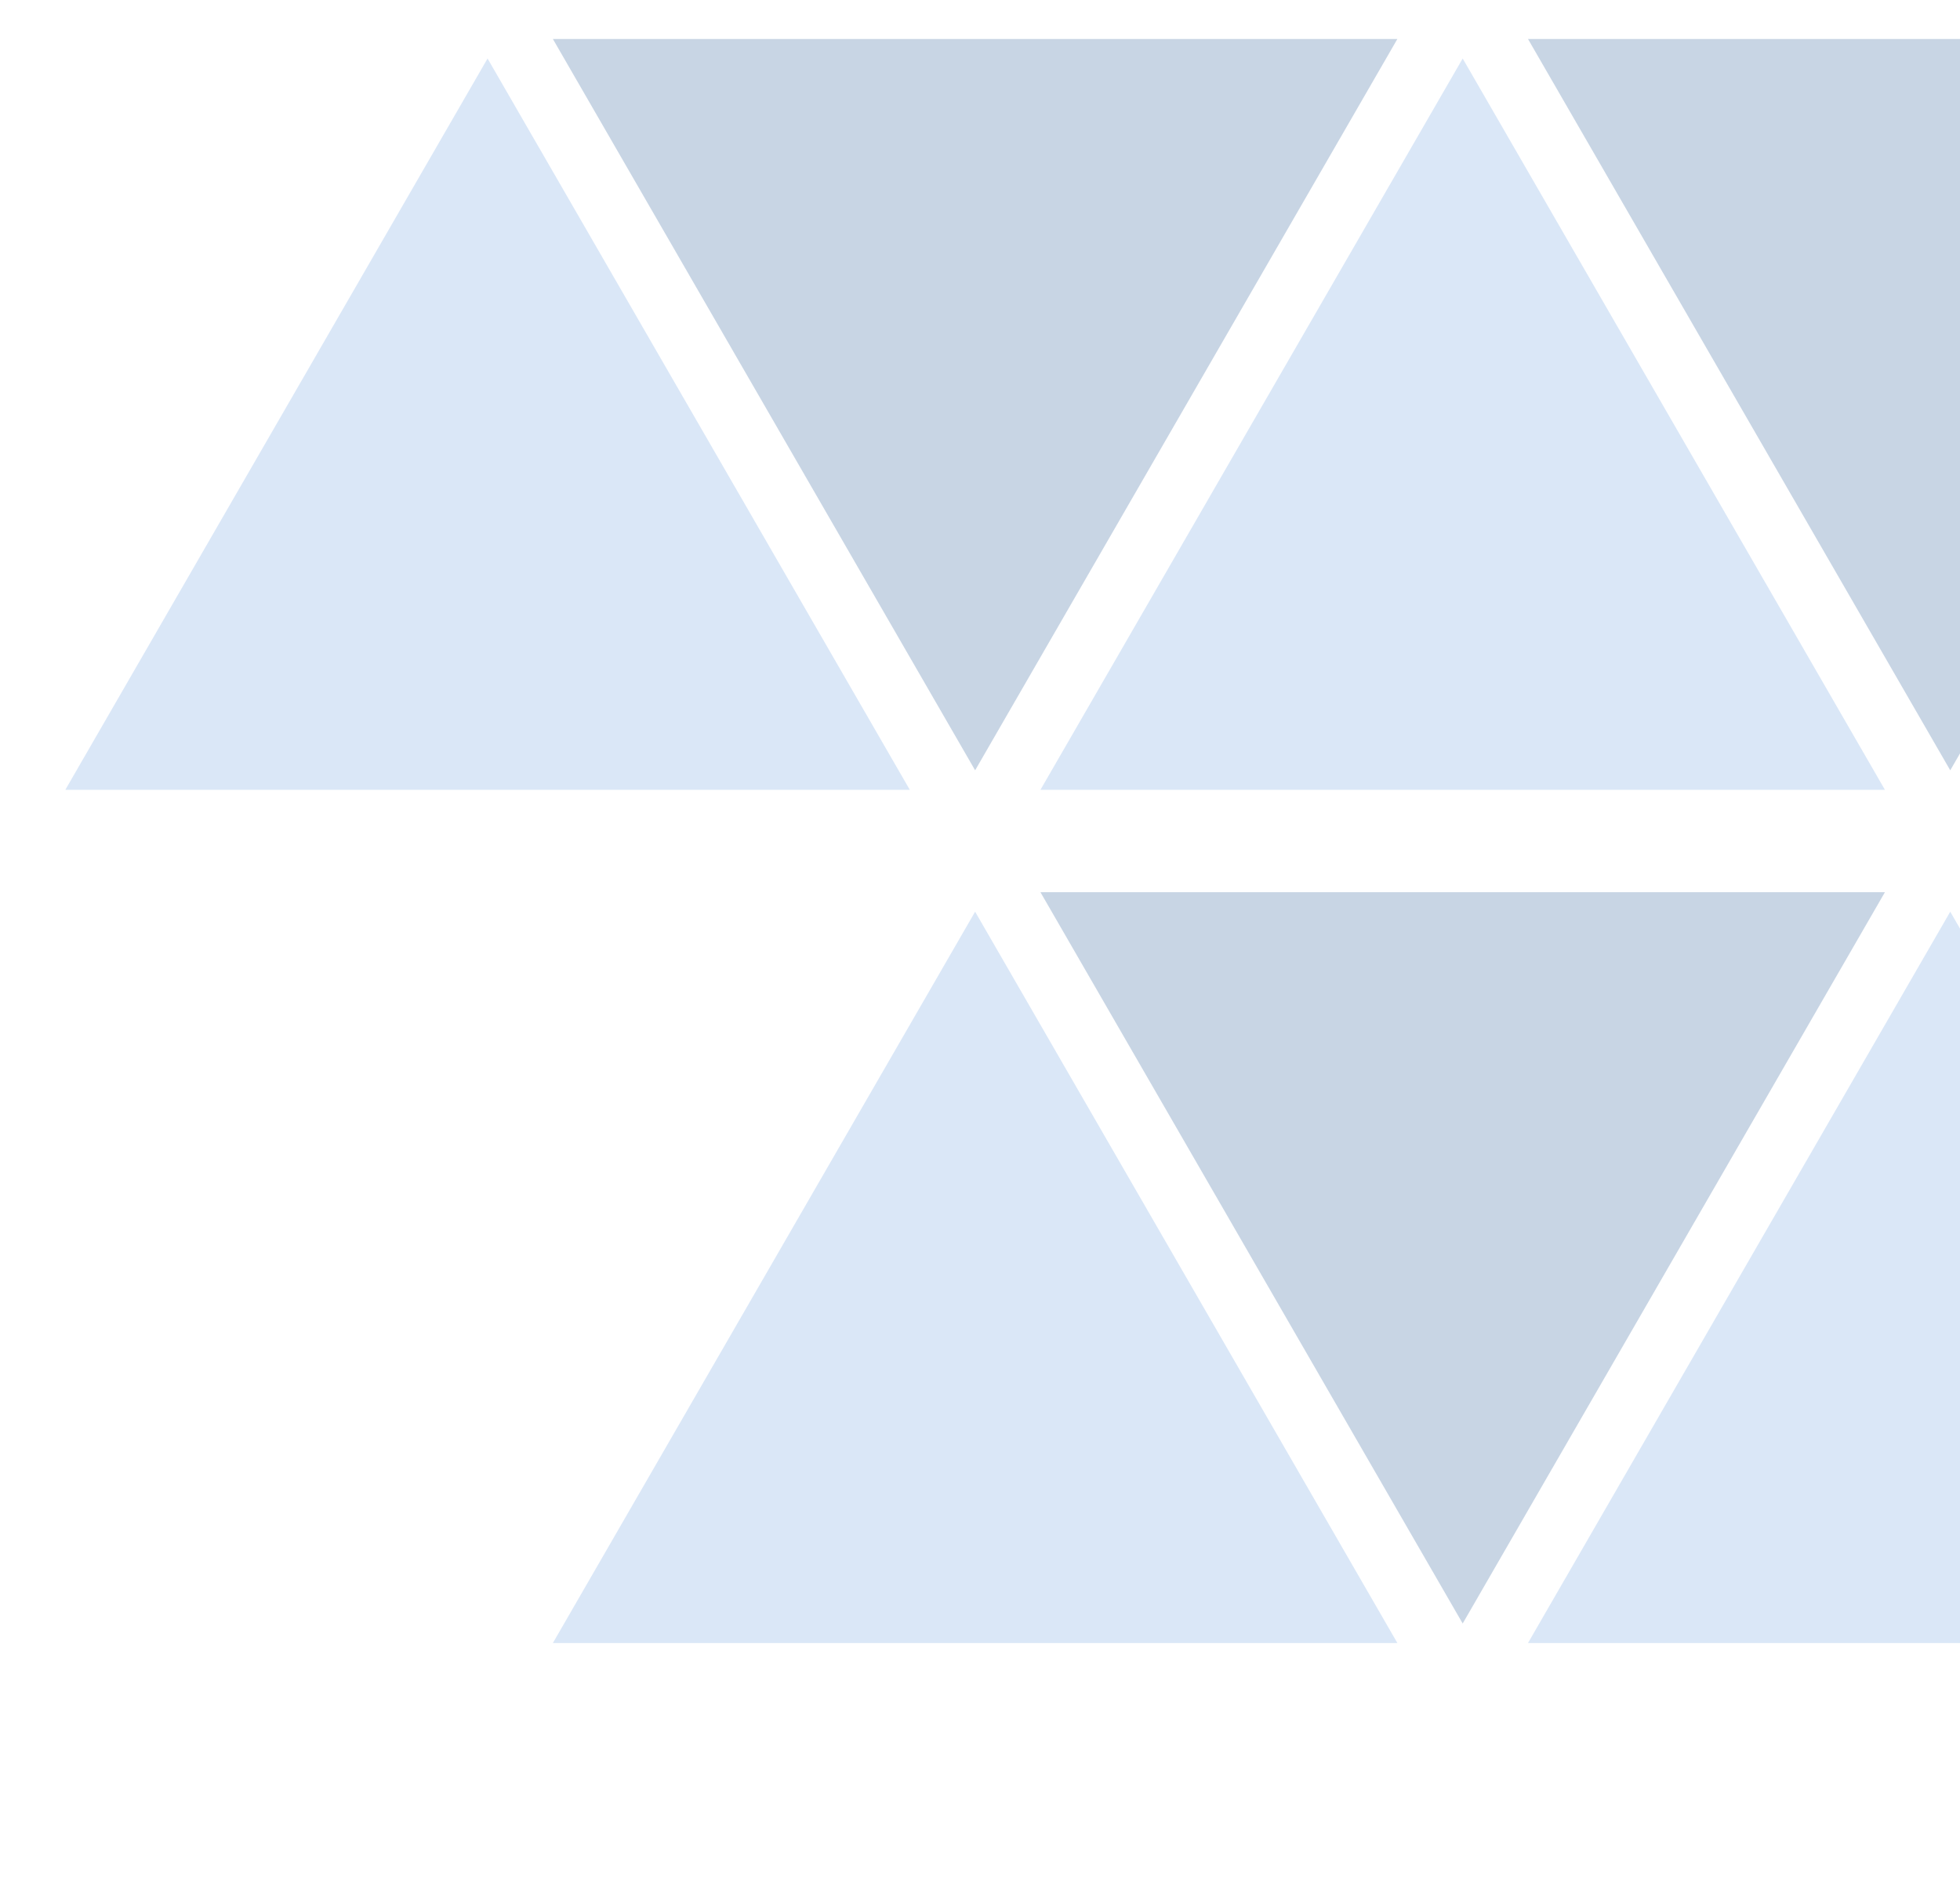 <svg width="402" height="387" viewBox="0 0 402 387" fill="none" xmlns="http://www.w3.org/2000/svg">
<path d="M200 158L113.397 8H286.603L200 158Z" fill="#255895" fill-opacity="0.25"/>
<path d="M100 12L186.603 162L13.398 162L100 12Z" fill="#4688D7" fill-opacity="0.2"/>
<path d="M400 158L313.397 8H486.603L400 158Z" fill="#255895" fill-opacity="0.25"/>
<path d="M300 12L386.603 162L213.397 162L300 12Z" fill="#4688D7" fill-opacity="0.2"/>
<path d="M300 333L213.397 183H386.603L300 333Z" fill="#255895" fill-opacity="0.25"/>
<path d="M200 187L286.603 337H113.397L200 187Z" fill="#4688D7" fill-opacity="0.2"/>
<path d="M400 187L486.603 337H313.397L400 187Z" fill="#4688D7" fill-opacity="0.2"/>
</svg>
